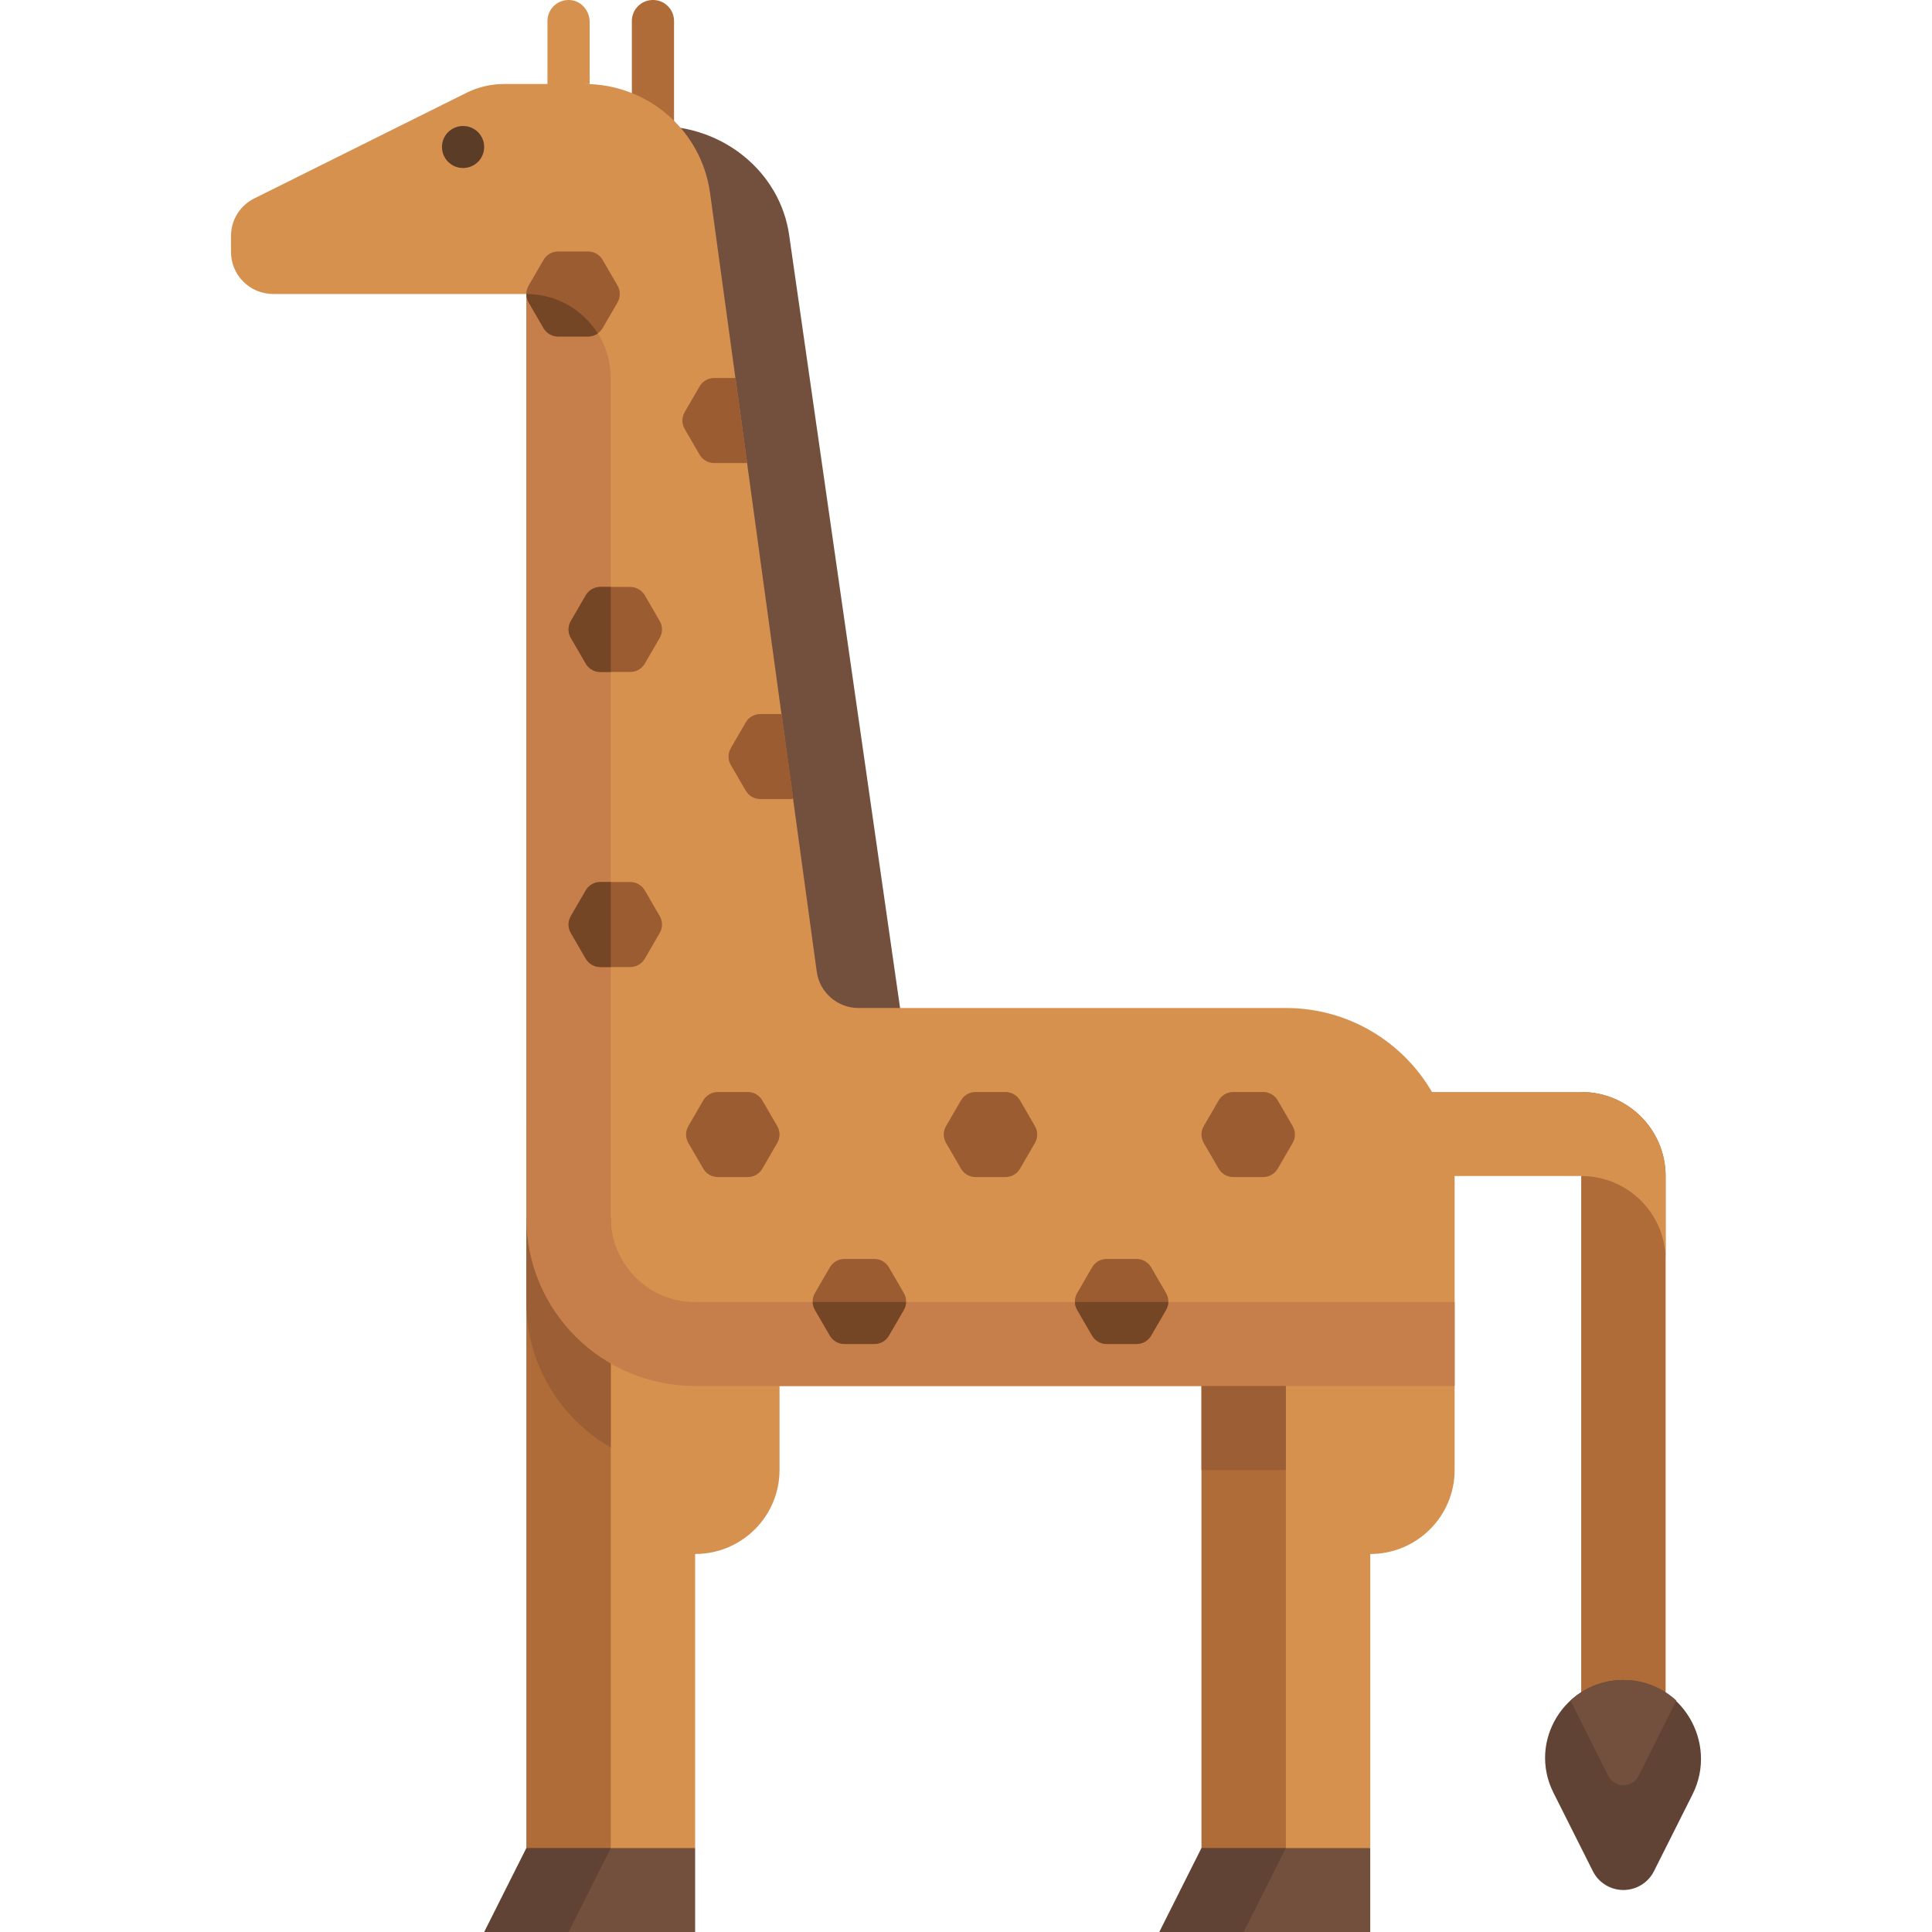 <?xml version="1.0" encoding="iso-8859-1"?>
<!-- Generator: Adobe Illustrator 19.0.0, SVG Export Plug-In . SVG Version: 6.00 Build 0)  -->
<svg version="1.1" id="Layer_1" xmlns="http://www.w3.org/2000/svg" xmlns:xlink="http://www.w3.org/1999/xlink" x="0px" y="0px"
	 viewBox="0 0 460 460" style="enable-background:new 0 0 460 460;" xml:space="preserve">
<g id="XMLID_2906_">
	<path id="XMLID_244_" style="fill:#72503D;" d="M215.74,250h-73.673V30h14.538c15.789,0,29.151,11.082,31.285,25.947L215.74,250z"
		/>
	<path id="XMLID_2354_" style="fill:#AF6B38;" d="M160.486,5v45H150.44V5c0-2.761,2.239-5,5-5h0.046
		C158.247,0,160.486,2.239,160.486,5z"/>
	<path id="XMLID_2353_" style="fill:#AF6B38;" d="M376.481,260h0.093c11.046,0,20,8.954,20,20v130h-20.093V260z"/>
	<path id="XMLID_2351_" style="fill:#AF6B38;" d="M326.157,290v170h-40.093V290H326.157z"/>
	<path id="XMLID_1336_" style="fill:#604334;" d="M306.157,440v20h-30.139l10.046-20H306.157z"/>
	<path id="XMLID_853_" style="fill:#72503D;" d="M306.157,440l-10.046,20h30.139v-20H306.157z"/>
	<path id="XMLID_2352_" style="fill:#AF6B38;" d="M125.324,460h40.093V290h-40.093C125.324,290,125.324,460,125.324,460z"/>
	<path id="XMLID_2350_" style="fill:#604334;" d="M115.278,460h30.139v-20h-20.093L115.278,460z"/>
	<path id="XMLID_242_" style="fill:#72503D;" d="M145.416,440h20.093v20H135.37L145.416,440z"/>
	<path id="XMLID_238_" style="fill:#D7914F;" d="M396.573,280v20c0-11.046-8.996-20-20.093-20h-30.139v50v20
		c0,11.046-8.996,20-20.093,20v70h-20.093v-70v-40H185.602v20c0,11.046-8.996,20-20.093,20v70h-20.093v-70v-45.365
		c-12.008-6.917-20.093-19.833-20.093-34.635v-50V70H65.046C59.498,70,55,65.523,55,60v-3.82c0-3.788,2.15-7.25,5.553-8.944
		l50.482-25.124c2.79-1.389,5.866-2.111,8.985-2.111h5.303h5.023V5c0-2.923,2.521-5.261,5.517-4.977
		c2.612,0.248,4.53,2.58,4.53,5.191V20h-1.192c15.072,0,27.826,11.082,29.862,25.947l25.4,185.404
		c0.679,4.955,4.93,8.649,9.954,8.649h101.74c14.872,0,27.846,8.047,34.796,20h35.528C387.578,260,396.573,268.954,396.573,280z"/>
	<path id="XMLID_874_" style="fill:#9B5E35;" d="M145.416,344.635c-12.008-6.917-20.093-19.832-20.093-34.635v-20h20.093V344.635z"
		/>
	<path id="XMLID_2349_" style="fill:#9B5E35;" d="M306.157,320h-20.093v30h20.093V320z"/>
	<path id="XMLID_241_" style="fill:#C67F4A;" d="M346.342,310v20H165.509c-22.194,0-40.185-17.909-40.185-40v-4.635V270v-30V70
		c11.097,0,20.093,8.954,20.093,20v199.831c0,10.988,8.834,20.11,19.873,20.169c0.073,0,0.146,0,0.219,0H346.342z"/>
	<path id="XMLID_2319_" style="fill:#9B5C31;" d="M157.083,147.873c0.718,1.238,0.718,2.763,0,4L153.53,158
		c-0.718,1.238-2.044,2-3.48,2h-7.107c-1.436,0-2.762-0.762-3.48-2l-3.553-6.127c-0.718-1.237-0.718-2.762,0-4l3.553-6.126
		c0.718-1.238,2.045-2,3.48-2h7.107c1.436,0,2.762,0.762,3.48,2L157.083,147.873z"/>
	<path id="XMLID_2344_" style="fill:#9B5C31;" d="M181.509,262c-0.718-1.238-2.044-2-3.48-2h-7.107c-1.436,0-2.762,0.762-3.48,2
		l-3.554,6.127c-0.718,1.237-0.718,2.762,0,4l3.554,6.126c0.718,1.238,2.044,2,3.48,2h7.107c1.436,0,2.762-0.762,3.48-2l3.554-6.126
		c0.718-1.238,0.718-2.763,0-4L181.509,262z"/>
	<path id="XMLID_2321_" style="fill:#9B5C31;" d="M153.53,212c-0.718-1.238-2.044-2-3.48-2h-7.107c-1.436,0-2.762,0.762-3.48,2
		l-3.553,6.127c-0.718,1.237-0.718,2.762,0,4l3.553,6.126c0.718,1.238,2.045,2,3.48,2h7.107c1.436,0,2.762-0.762,3.48-2l3.554-6.126
		c0.718-1.238,0.718-2.763,0-4L153.53,212z"/>
	<path id="XMLID_240_" style="fill:#9B5C31;" d="M143.483,78.127L147.037,72c0.718-1.238,0.718-2.762,0-4l-3.554-6.127
		c-0.718-1.237-2.045-2-3.48-2h-7.107c-1.436,0-2.762,0.763-3.48,2L125.862,68c-0.718,1.238-0.718,2.762,0,4l3.554,6.127
		c0.718,1.237,2.044,2,3.48,2h7.107C141.439,80.127,142.766,79.364,143.483,78.127z"/>
	<path id="XMLID_2318_" style="fill:#9B5C31;" d="M170.047,110.253h7.107c0.254,0,0.502-0.032,0.746-0.078L175.137,90h-5.09
		c-1.436,0-2.762,0.762-3.48,2l-3.554,6.127c-0.718,1.237-0.718,2.762,0,4l3.554,6.126
		C167.285,109.491,168.612,110.253,170.047,110.253z"/>
	<path id="XMLID_2347_" style="fill:#9B5C31;" d="M274.085,301.747c-0.718-1.238-2.045-2-3.48-2h-7.107c-1.436,0-2.762,0.762-3.48,2
		l-3.554,6.126c-0.718,1.238-0.718,2.763,0,4l3.554,6.127c0.718,1.238,2.044,2,3.48,2h7.107c1.436,0,2.762-0.762,3.48-2l3.554-6.127
		c0.718-1.237,0.718-2.762,0-4L274.085,301.747z"/>
	<path id="XMLID_2320_" style="fill:#9B5C31;" d="M181.033,170c-1.436,0-2.762,0.762-3.48,2l-3.554,6.127
		c-0.718,1.237-0.718,2.762,0,4l3.554,6.126c0.718,1.238,2.045,2,3.48,2h7.107c0.254,0,0.502-0.032,0.746-0.078L186.123,170H181.033
		z"/>
	<path id="XMLID_2346_" style="fill:#9B5C31;" d="M307.778,268.127L304.224,262c-0.718-1.238-2.044-2-3.48-2h-7.107
		c-1.436,0-2.762,0.762-3.48,2l-3.554,6.127c-0.718,1.237-0.718,2.762,0,4l3.554,6.126c0.718,1.238,2.044,2,3.48,2h7.107
		c1.436,0,2.762-0.762,3.48-2l3.554-6.126C308.495,270.889,308.495,269.364,307.778,268.127z"/>
	<path id="XMLID_2348_" style="fill:#9B5C31;" d="M211.648,301.747c-0.718-1.238-2.044-2-3.48-2h-7.107c-1.436,0-2.762,0.762-3.48,2
		l-3.554,6.126c-0.718,1.238-0.718,2.763,0,4l3.554,6.127c0.718,1.238,2.044,2,3.48,2h7.107c1.436,0,2.762-0.762,3.48-2l3.554-6.127
		c0.718-1.237,0.718-2.762,0-4L211.648,301.747z"/>
	<path id="XMLID_2345_" style="fill:#9B5C31;" d="M242.867,262c-0.718-1.238-2.044-2-3.48-2h-7.107c-1.436,0-2.762,0.762-3.48,2
		l-3.554,6.127c-0.718,1.237-0.718,2.762,0,4l3.554,6.126c0.718,1.238,2.044,2,3.48,2h7.107c1.436,0,2.762-0.762,3.48-2l3.554-6.126
		c0.718-1.238,0.718-2.763,0-4L242.867,262z"/>
	<path id="XMLID_2315_" style="fill:#754626;" d="M142.942,210h2.474v20.253h-2.474c-1.436,0-2.762-0.762-3.48-2l-3.554-6.127
		c-0.718-1.237-0.718-2.762,0-4l3.554-6.126C140.18,210.762,141.507,210,142.942,210z"/>
	<path id="XMLID_460_" style="fill:#754626;" d="M142.329,79.381C138.774,73.752,132.496,70,125.324,70c0,0.69,0.179,1.381,0.538,2
		l3.554,6.127c0.718,1.237,2.044,2,3.48,2h7.107C140.852,80.127,141.659,79.854,142.329,79.381z"/>
	<path id="XMLID_506_" style="fill:#754626;" d="M139.462,141.747l-3.554,6.126c-0.718,1.238-0.718,2.763,0,4l3.554,6.127
		c0.718,1.238,2.044,2,3.48,2h2.474v-20.253h-2.474C141.507,139.747,140.18,140.509,139.462,141.747z"/>
	<path id="XMLID_2317_" style="fill:#754626;" d="M255.934,310c0.021,0.648,0.193,1.292,0.53,1.873l3.554,6.127
		c0.718,1.238,2.044,2,3.48,2h7.107c1.436,0,2.762-0.762,3.48-2l3.554-6.127c0.337-0.581,0.509-1.225,0.53-1.873H255.934z"/>
	<path id="XMLID_2316_" style="fill:#754626;" d="M194.027,311.873L197.58,318c0.718,1.238,2.045,2,3.48,2h7.107
		c1.436,0,2.762-0.762,3.48-2l3.554-6.127c0.337-0.581,0.509-1.225,0.53-1.873h-22.235
		C193.518,310.648,193.69,311.292,194.027,311.873z"/>
	<path id="XMLID_453_" style="fill:#604334;" d="M402.98,427.246l-9.183,18.282c-1.377,2.741-4.191,4.472-7.27,4.472l0,0
		c-3.078,0-5.893-1.731-7.27-4.472l-9.391-18.695c-6.177-12.297,2.768-26.759,16.555-26.833
		C400.325,399.926,409.198,414.867,402.98,427.246z"/>
	<path id="XMLID_239_" style="fill:#72503D;" d="M399.139,404.894l-9.017,17.951c-1.481,2.948-5.708,2.948-7.189,0l-9.017-17.951
		c3.25-2.997,7.612-4.894,12.612-4.894l0,0C391.527,400,395.889,401.897,399.139,404.894z"/>
	<path id="XMLID_30_" style="fill:#5B3C27;" d="M115.278,35c0,2.761-2.239,5-5,5h-0.046c-2.761,0-5-2.239-5-5s2.239-5,5-5h0.046
		C113.039,30,115.278,32.239,115.278,35z"/>
</g>
<g>
</g>
<g>
</g>
<g>
</g>
<g>
</g>
<g>
</g>
<g>
</g>
<g>
</g>
<g>
</g>
<g>
</g>
<g>
</g>
<g>
</g>
<g>
</g>
<g>
</g>
<g>
</g>
<g>
</g>
</svg>
